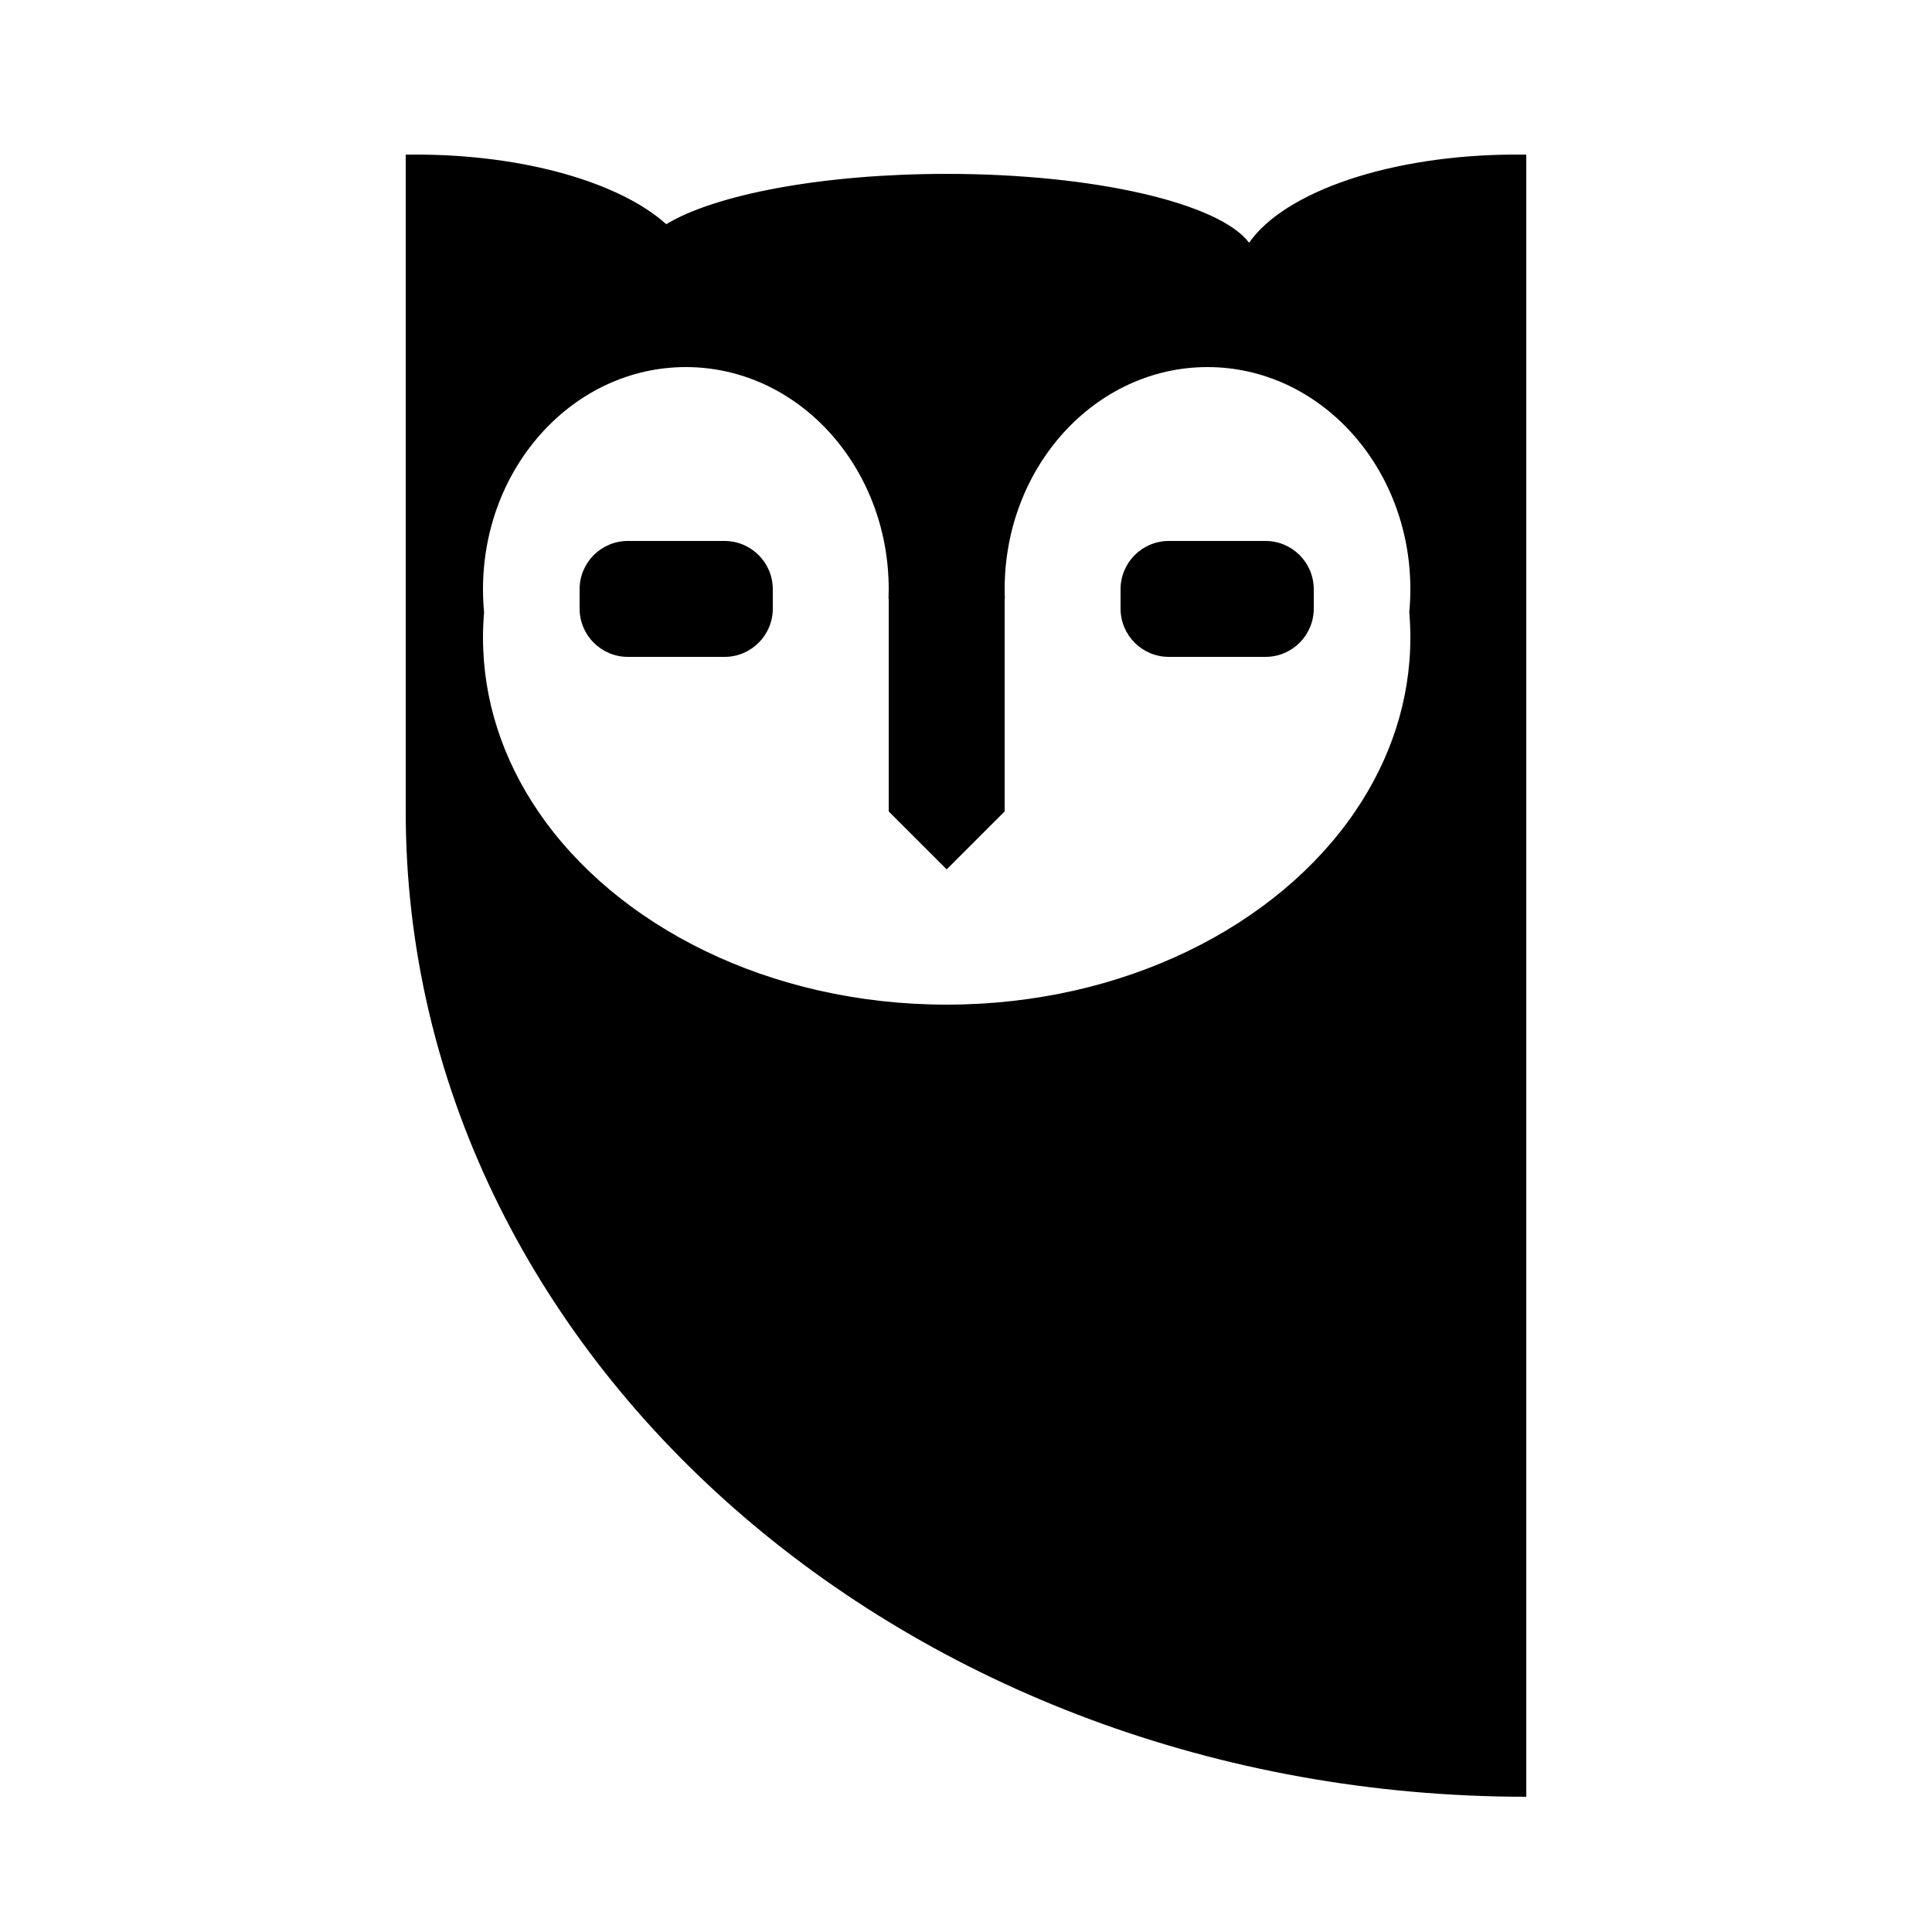 <?xml version="1.0" encoding="UTF-8"?>
<svg width="100px" height="100px" viewBox="0 0 100 100" version="1.1" xmlns="http://www.w3.org/2000/svg" xmlns:xlink="http://www.w3.org/1999/xlink">
    <!-- Generator: Sketch 55.2 (78181) - https://sketchapp.com -->
    <title>echoowlblack</title>
    <desc>Created with Sketch.</desc>
    <g id="echoowlblack" stroke="none" stroke-width="1" fill="none" fill-rule="evenodd">
        <path d="M34.485,11.604 C37.029,10.066 42.572,9 49,9 C56.696,9 63.123,10.528 64.654,12.564 C66.491,9.92 71.996,8 78.5,8 C78.667,8 78.834,8.001 79,8.004 L79,17.498 L79,42 L79,93 C46.967,93 21,70.167 21,42 L21,17.498 L21,8.004 C21.166,8.001 21.333,8 21.5,8 C27.187,8 32.109,9.468 34.485,11.604 Z M70.142,42 C71.965,39.321 73,36.256 73,33 C73,32.561 72.981,32.125 72.944,31.693 C72.981,31.301 73,30.903 73,30.5 C73,24.149 68.299,19 62.5,19 C56.701,19 52,24.149 52,30.5 C52,30.668 52.003,30.834 52.01,31 L52,31 L52,42 L49,45 L46,42 L46,31 L45.99,31 C45.997,30.834 46,30.668 46,30.5 C46,24.149 41.299,19 35.5,19 C29.701,19 25,24.149 25,30.5 C25,30.903 25.019,31.301 25.056,31.693 C25.019,32.125 25,32.561 25,33 C25,36.256 26.035,39.321 27.858,42 C31.91,47.954 39.858,52 49,52 C58.142,52 66.09,47.954 70.142,42 Z M32.5,28 L37.5,28 C38.881,28 40,29.119 40,30.5 L40,31.5 C40,32.881 38.881,34 37.5,34 L32.5,34 C31.119,34 30,32.881 30,31.5 L30,30.5 C30,29.119 31.119,28 32.5,28 Z M60.5,28 L65.5,28 C66.881,28 68,29.119 68,30.5 L68,31.5 C68,32.881 66.881,34 65.5,34 L60.5,34 C59.119,34 58,32.881 58,31.5 L58,30.5 C58,29.119 59.119,28 60.5,28 Z" id="Combined-Shape" fill="#000000"></path>
    </g>
</svg>